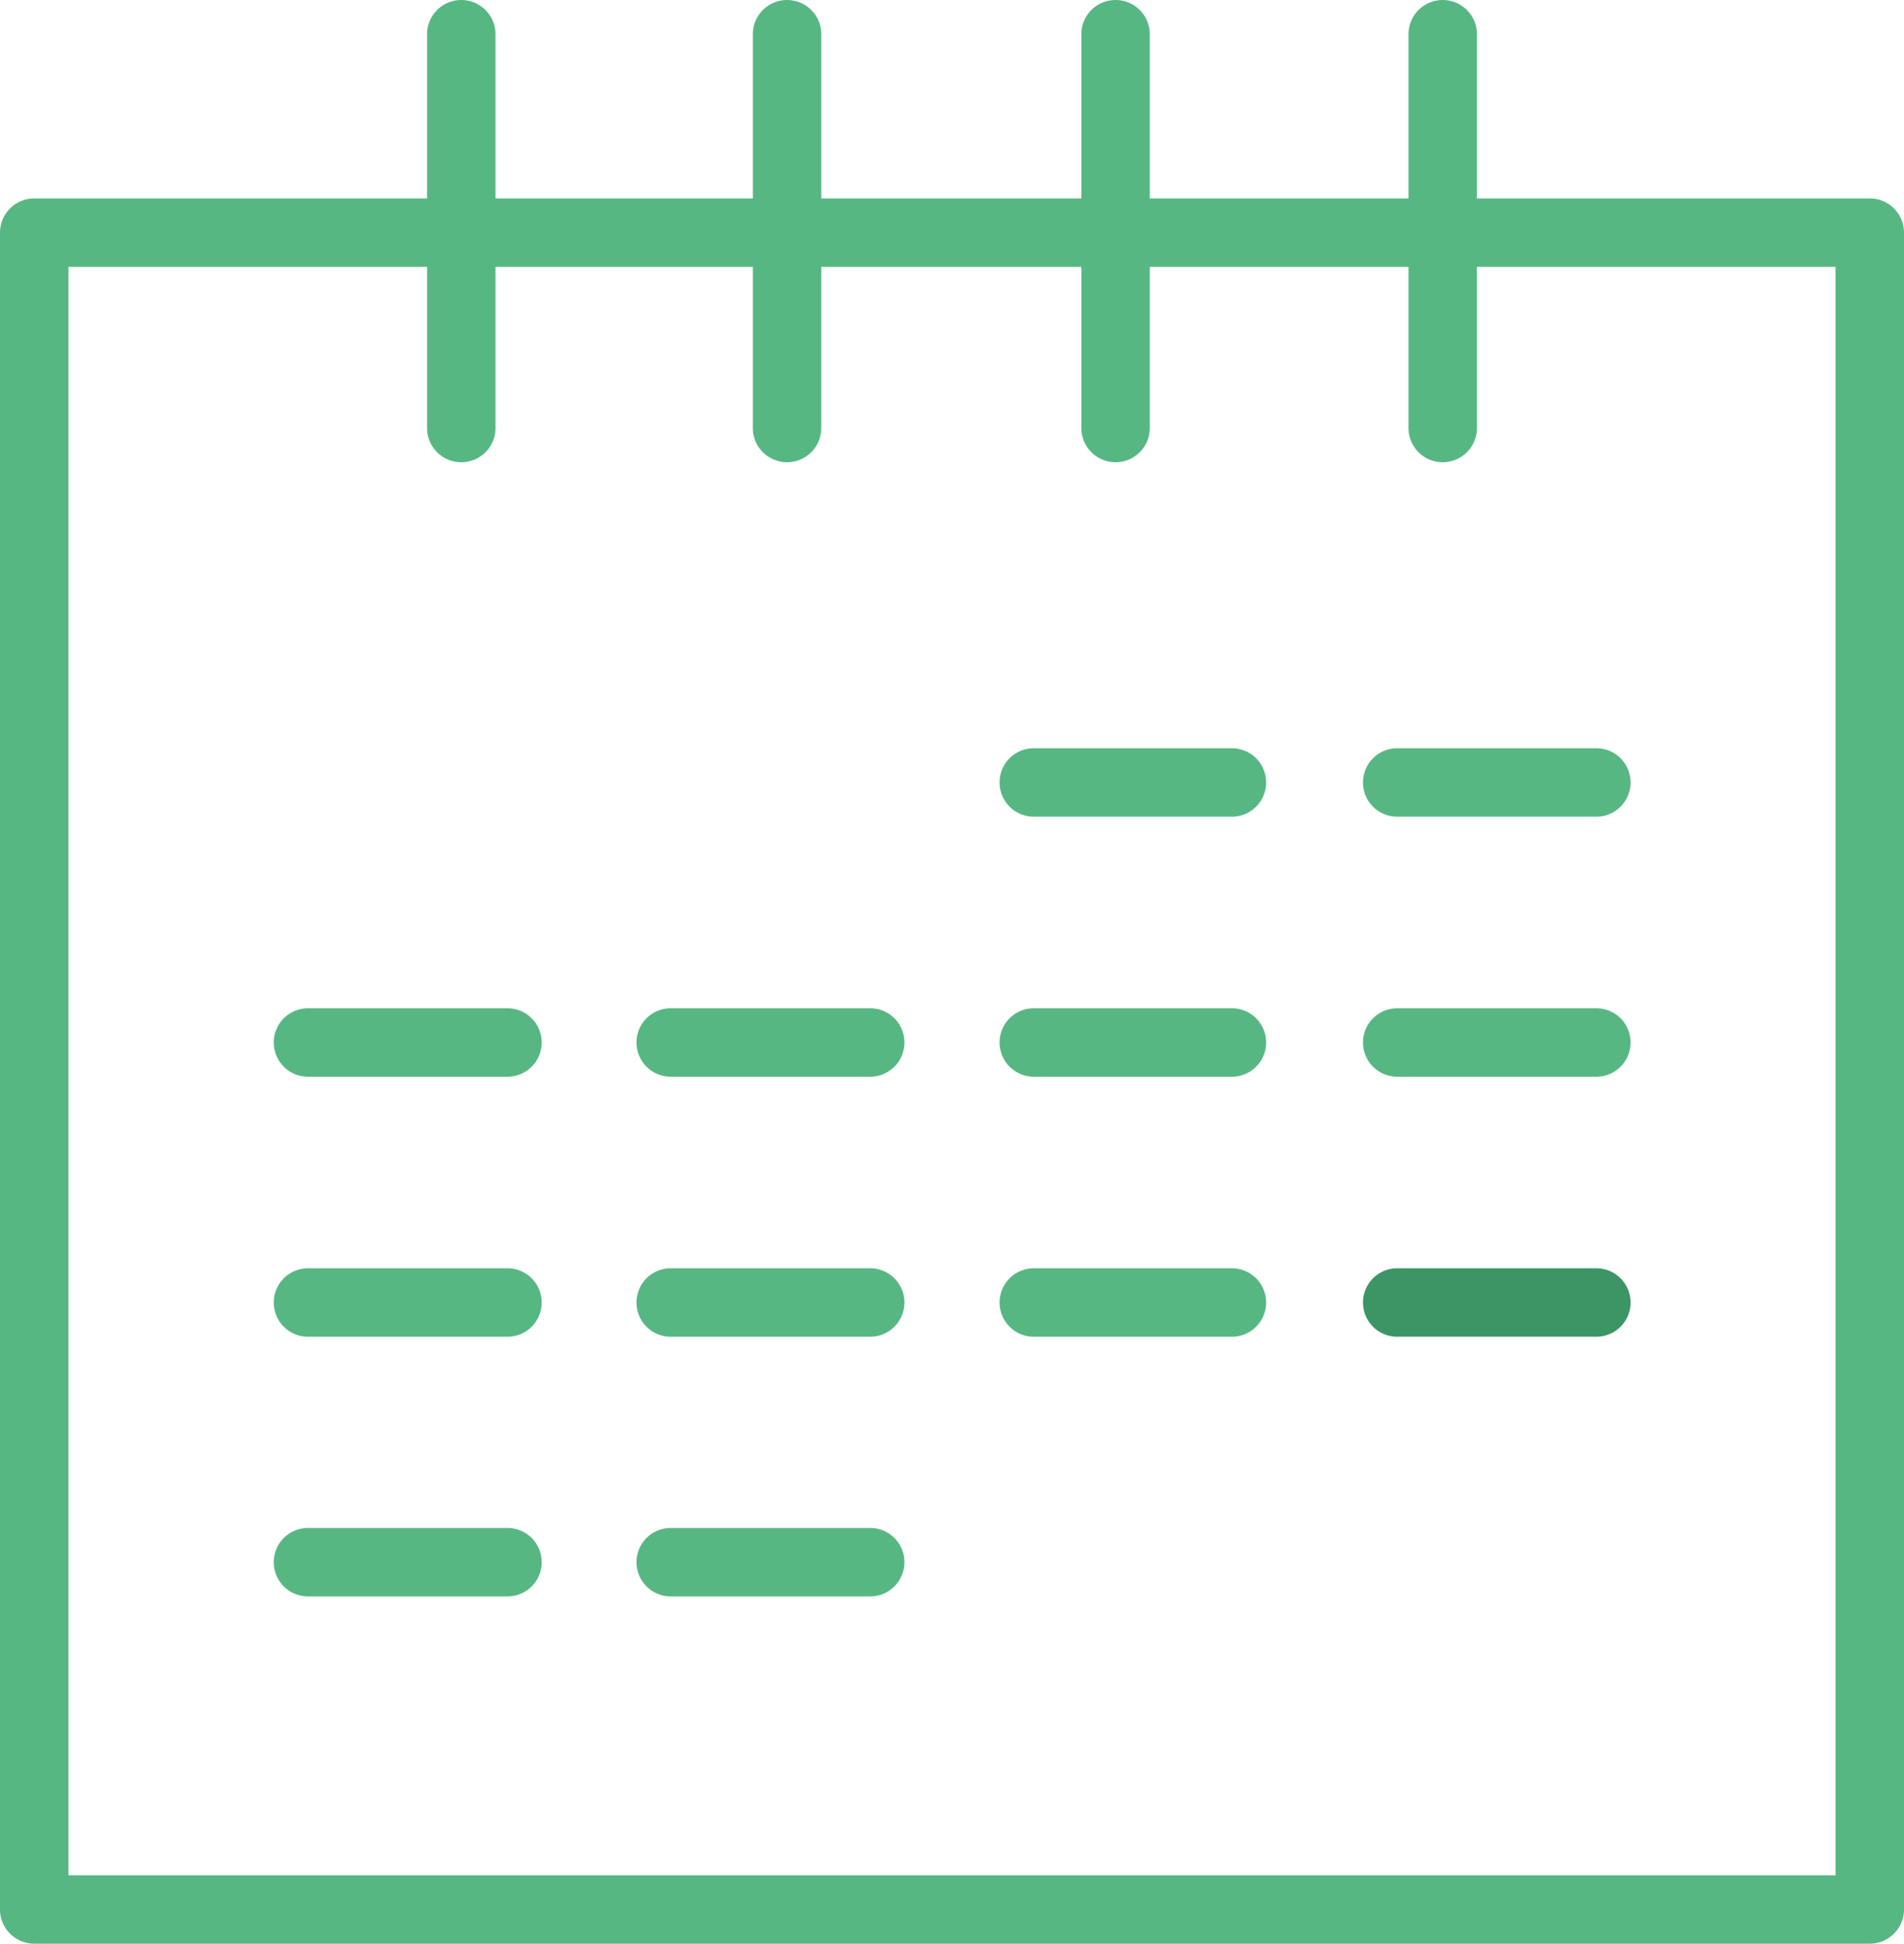<svg xmlns="http://www.w3.org/2000/svg" viewBox="0 0 55.64 56.81"><defs><style>.cls-1{fill:#57b782;}.cls-2{fill:#3c9564;}</style></defs><title>Calender</title><g id="Lag_2" data-name="Lag 2"><g id="Icons"><path class="cls-1" d="M54.64,56.81H1a1,1,0,0,1-1-1V6.8a1,1,0,0,1,1-1H54.64a1,1,0,0,1,1,1v49A1,1,0,0,1,54.64,56.81ZM2,54.81H53.64V7.8H2Z"/><path class="cls-1" d="M13.48,13.51a1,1,0,0,1-1-1V1a1,1,0,0,1,2,0V12.51A1,1,0,0,1,13.48,13.51Z"/><path class="cls-1" d="M23,13.51a1,1,0,0,1-1-1V1a1,1,0,0,1,2,0V12.51A1,1,0,0,1,23,13.51Z"/><path class="cls-1" d="M32.6,13.51a1,1,0,0,1-1-1V1a1,1,0,0,1,2,0V12.51A1,1,0,0,1,32.6,13.51Z"/><path class="cls-1" d="M42.16,13.51a1,1,0,0,1-1-1V1a1,1,0,0,1,2,0V12.51A1,1,0,0,1,42.16,13.51Z"/><path class="cls-1" d="M36,23.87H30.21a1,1,0,0,1,0-2H36a1,1,0,0,1,0,2Z"/><path class="cls-1" d="M46.65,23.87H40.83a1,1,0,0,1,0-2h5.82a1,1,0,0,1,0,2Z"/><path class="cls-1" d="M14.82,31.47H9a1,1,0,0,1,0-2h5.83a1,1,0,0,1,0,2Z"/><path class="cls-1" d="M25.43,31.47H19.6a1,1,0,0,1,0-2h5.83a1,1,0,0,1,0,2Z"/><path class="cls-1" d="M36,31.47H30.21a1,1,0,0,1,0-2H36a1,1,0,0,1,0,2Z"/><path class="cls-1" d="M46.65,31.47H40.83a1,1,0,0,1,0-2h5.82a1,1,0,1,1,0,2Z"/><path class="cls-1" d="M14.82,39.07H9a1,1,0,0,1,0-2h5.83a1,1,0,0,1,0,2Z"/><path class="cls-1" d="M25.43,39.07H19.6a1,1,0,0,1,0-2h5.83a1,1,0,0,1,0,2Z"/><path class="cls-1" d="M36,39.07H30.21a1,1,0,0,1,0-2H36a1,1,0,0,1,0,2Z"/><path class="cls-2" d="M46.65,39.07H40.83a1,1,0,0,1,0-2h5.82a1,1,0,0,1,0,2Z"/><path class="cls-1" d="M14.82,46.66H9a1,1,0,0,1,0-2h5.83a1,1,0,0,1,0,2Z"/><path class="cls-1" d="M25.43,46.66H19.6a1,1,0,1,1,0-2h5.83a1,1,0,1,1,0,2Z"/></g></g></svg>